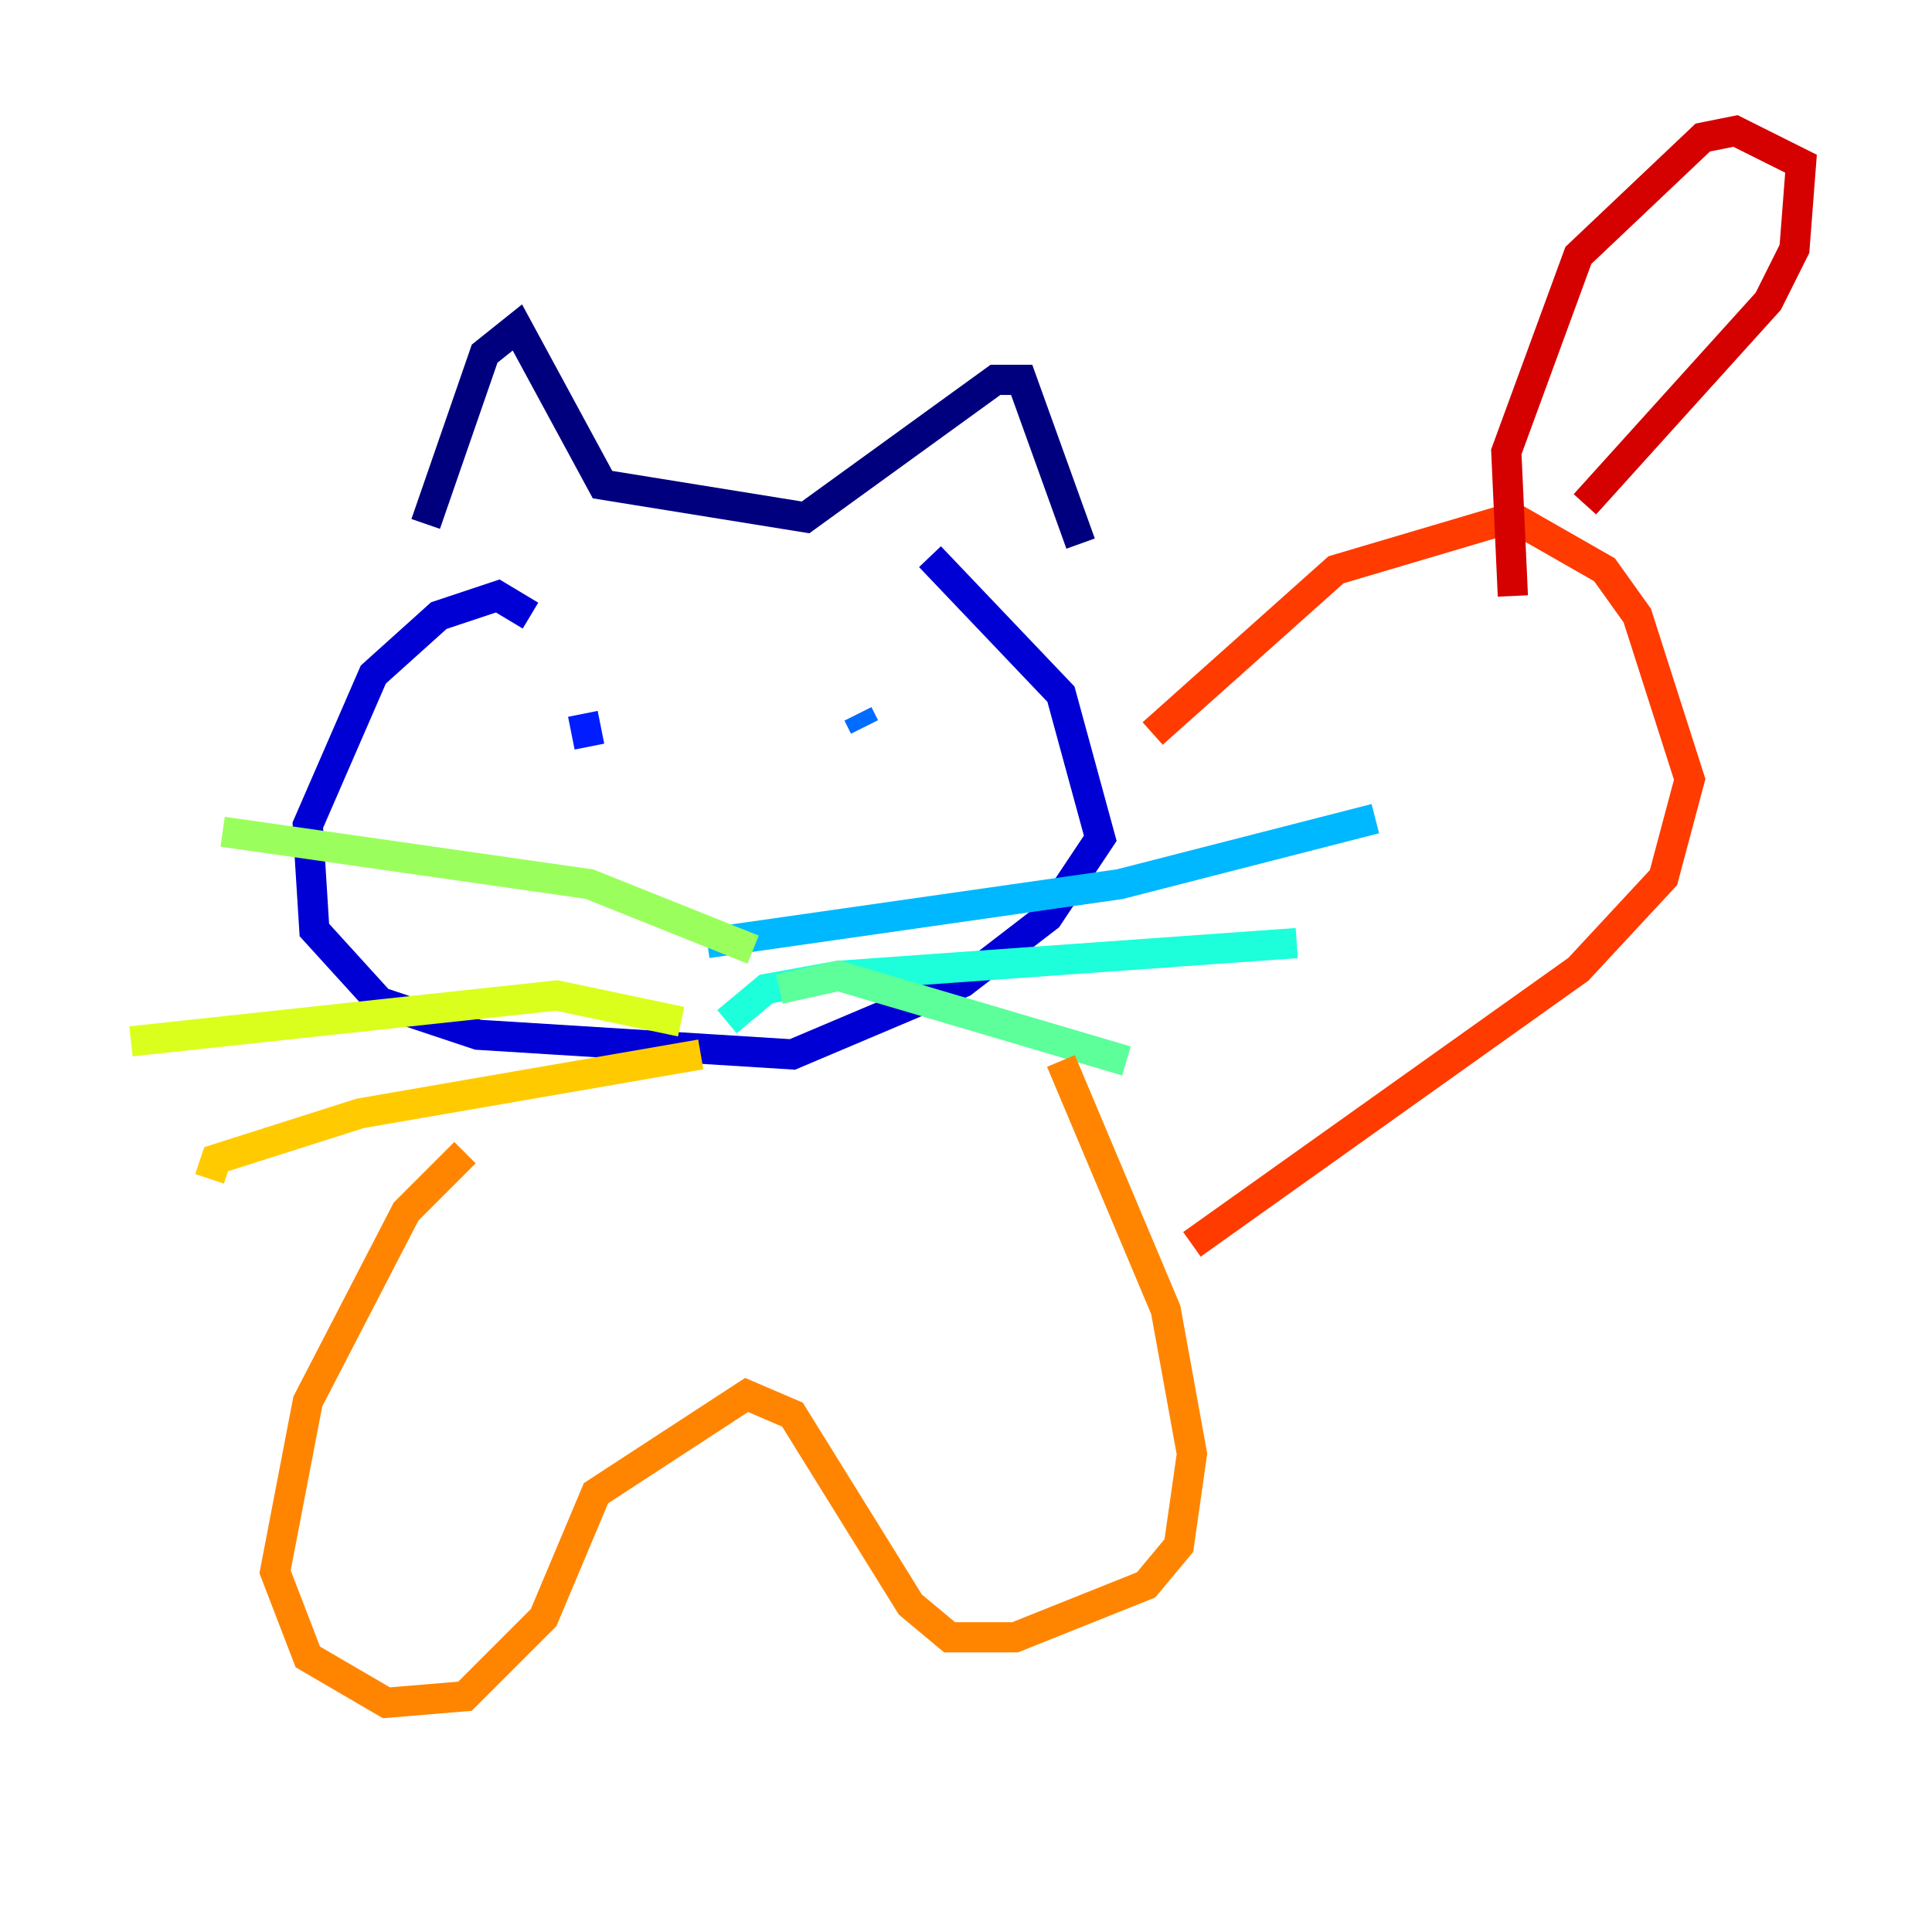 <?xml version="1.0" encoding="utf-8" ?>
<svg baseProfile="tiny" height="128" version="1.2" viewBox="0,0,128,128" width="128" xmlns="http://www.w3.org/2000/svg" xmlns:ev="http://www.w3.org/2001/xml-events" xmlns:xlink="http://www.w3.org/1999/xlink"><defs /><polyline fill="none" points="28.203,34.712 32.108,23.43 34.278,21.695 39.919,32.108 53.37,34.278 65.953,25.166 67.688,25.166 71.593,36.014" stroke="#00007f" stroke-width="2" /><polyline fill="none" points="35.146,40.786 32.976,39.485 29.071,40.786 24.732,44.691 20.393,54.671 20.827,61.614 25.166,66.386 31.675,68.556 52.502,69.858 63.783,65.085 69.424,60.746 72.895,55.539 70.291,45.993 61.614,36.881" stroke="#0000d5" stroke-width="2" /><polyline fill="none" points="39.051,49.464 38.617,47.295" stroke="#001cff" stroke-width="2" /><polyline fill="none" points="56.841,47.295 57.275,48.163" stroke="#006cff" stroke-width="2" /><polyline fill="none" points="46.861,62.481 74.197,58.576 91.119,54.237" stroke="#00b8ff" stroke-width="2" /><polyline fill="none" points="48.163,67.688 50.766,65.519 55.539,64.651 85.912,62.481" stroke="#1cffda" stroke-width="2" /><polyline fill="none" points="51.634,65.519 55.539,64.651 74.63,70.291" stroke="#5cff9a" stroke-width="2" /><polyline fill="none" points="49.898,62.915 39.051,58.576 14.752,55.105" stroke="#9aff5c" stroke-width="2" /><polyline fill="none" points="45.125,67.688 36.881,65.953 8.678,68.99" stroke="#daff1c" stroke-width="2" /><polyline fill="none" points="46.427,69.858 23.864,73.763 14.319,76.8 13.885,78.102" stroke="#ffcb00" stroke-width="2" /><polyline fill="none" points="30.807,76.366 26.902,80.271 20.393,92.854 18.224,104.136 20.393,109.776 25.6,112.814 30.807,112.38 36.014,107.173 39.485,98.929 49.464,92.42 52.502,93.722 60.312,106.305 62.915,108.475 67.254,108.475 75.932,105.003 78.102,102.4 78.969,96.325 77.234,86.78 70.291,70.291" stroke="#ff8500" stroke-width="2" /><polyline fill="none" points="76.366,48.597 88.515,37.749 100.231,34.278 106.305,37.749 108.475,40.786 111.946,51.634 110.21,58.142 104.57,64.217 78.969,82.441" stroke="#ff3b00" stroke-width="2" /><polyline fill="none" points="100.231,39.485 99.797,29.939 104.57,16.922 112.814,9.112 114.983,8.678 119.322,10.848 118.888,16.488 117.153,19.959 105.003,33.41" stroke="#d50000" stroke-width="2" /><polyline fill="none" points="111.078,62.047 111.078,62.047" stroke="#7f0000" stroke-width="2" /></svg>